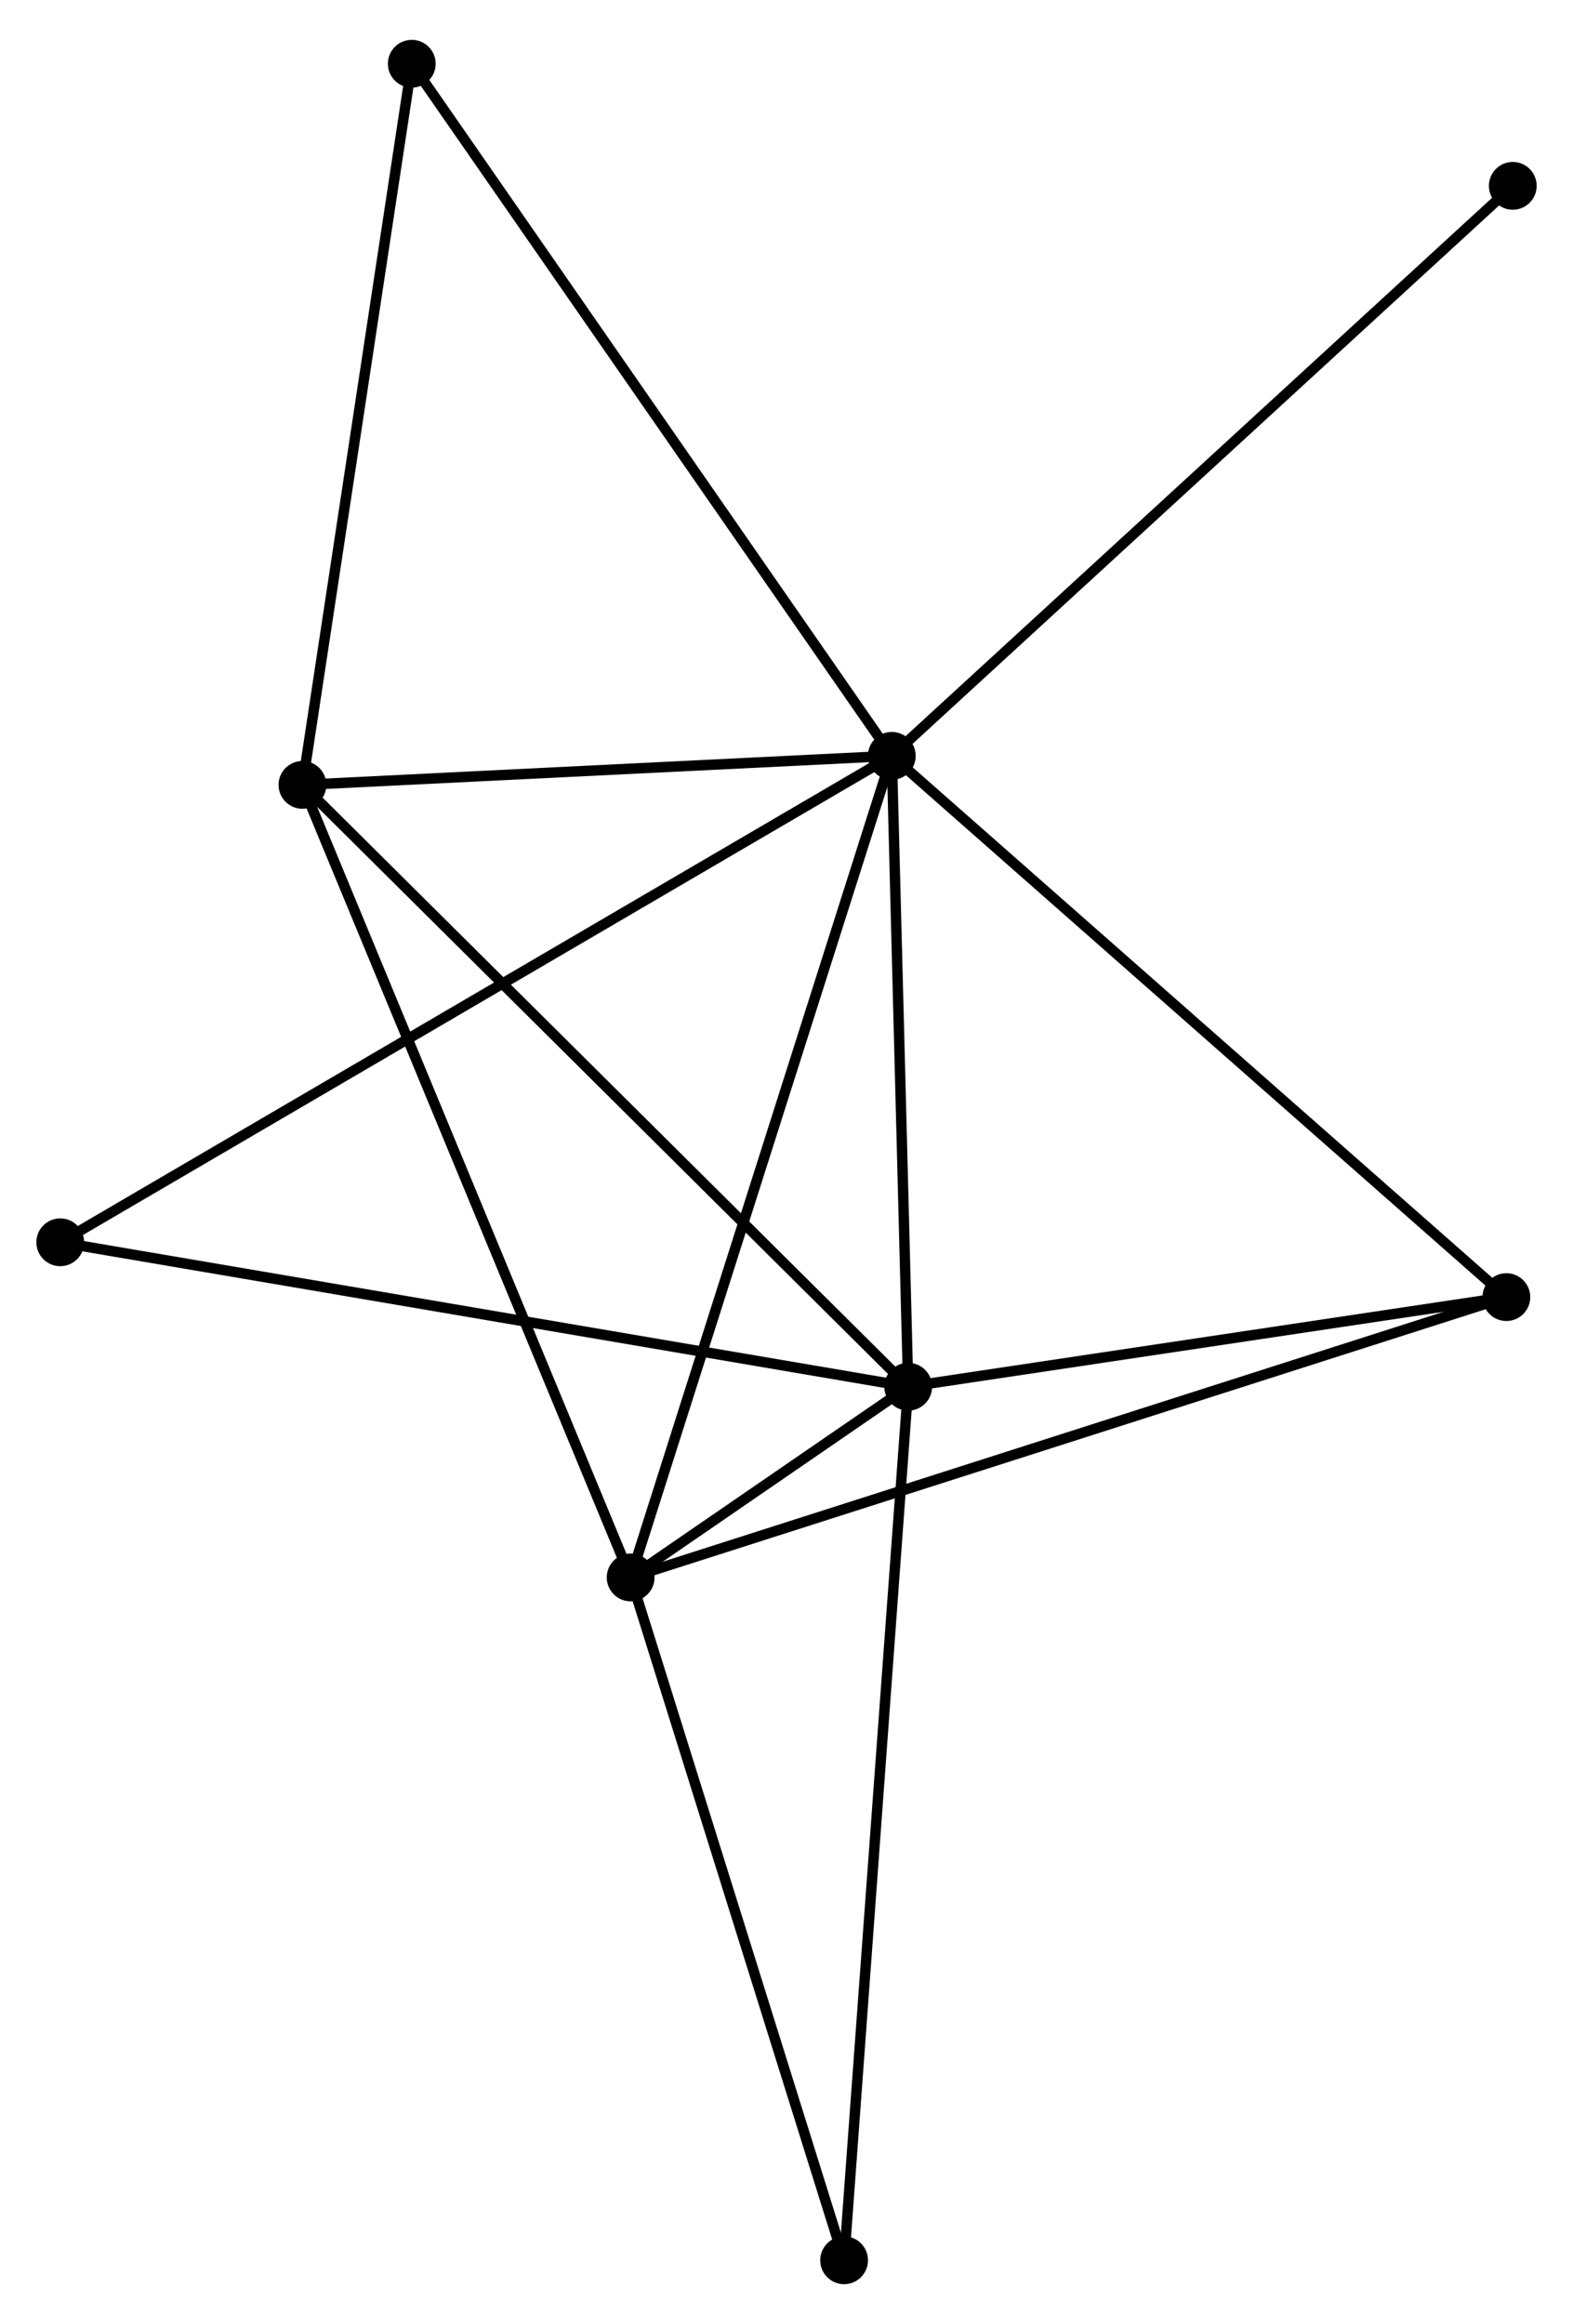 <?xml version="1.0" encoding="UTF-8" standalone="no"?>
<!DOCTYPE svg PUBLIC "-//W3C//DTD SVG 1.1//EN"
 "http://www.w3.org/Graphics/SVG/1.1/DTD/svg11.dtd">
<!-- Generated by graphviz version 2.36.0 (20140111.2315)
 -->
<!-- Title: %3 Pages: 1 -->
<svg width="151pt" height="223pt"
 viewBox="0.00 0.00 151.43 222.97" xmlns="http://www.w3.org/2000/svg" xmlns:xlink="http://www.w3.org/1999/xlink">
<g id="graph0" class="graph" transform="scale(1 1) rotate(0) translate(4 218.969)">
<title>%3</title>
<!-- 0 -->
<g id="node1" class="node"><title>0</title>
<ellipse fill="black" stroke="black" cx="81.853" cy="-146.568" rx="1.8" ry="1.8"/>
</g>
<!-- 1 -->
<g id="node2" class="node"><title>1</title>
<ellipse fill="black" stroke="black" cx="83.431" cy="-85.861" rx="1.8" ry="1.8"/>
</g>
<!-- 0&#45;&#45;1 -->
<g id="edge1" class="edge"><title>0&#45;&#45;1</title>
<path fill="none" stroke="black" d="M81.905,-144.548C82.145,-135.331 83.133,-97.311 83.376,-87.95"/>
</g>
<!-- 2 -->
<g id="node3" class="node"><title>2</title>
<ellipse fill="black" stroke="black" cx="56.711" cy="-67.509" rx="1.8" ry="1.8"/>
</g>
<!-- 0&#45;&#45;2 -->
<g id="edge2" class="edge"><title>0&#45;&#45;2</title>
<path fill="none" stroke="black" d="M81.231,-144.613C77.753,-133.675 60.732,-80.153 57.31,-69.395"/>
</g>
<!-- 3 -->
<g id="node4" class="node"><title>3</title>
<ellipse fill="black" stroke="black" cx="25.116" cy="-143.774" rx="1.8" ry="1.8"/>
</g>
<!-- 0&#45;&#45;3 -->
<g id="edge3" class="edge"><title>0&#45;&#45;3</title>
<path fill="none" stroke="black" d="M79.965,-146.475C71.351,-146.051 35.818,-144.301 27.069,-143.87"/>
</g>
<!-- 4 -->
<g id="node5" class="node"><title>4</title>
<ellipse fill="black" stroke="black" cx="141.017" cy="-94.484" rx="1.8" ry="1.8"/>
</g>
<!-- 0&#45;&#45;4 -->
<g id="edge4" class="edge"><title>0&#45;&#45;4</title>
<path fill="none" stroke="black" d="M83.315,-145.28C91.43,-138.137 130.86,-103.425 139.389,-95.917"/>
</g>
<!-- 5 -->
<g id="node6" class="node"><title>5</title>
<ellipse fill="black" stroke="black" cx="35.641" cy="-213.169" rx="1.8" ry="1.8"/>
</g>
<!-- 0&#45;&#45;5 -->
<g id="edge5" class="edge"><title>0&#45;&#45;5</title>
<path fill="none" stroke="black" d="M80.711,-148.214C74.373,-157.348 43.574,-201.735 36.913,-211.335"/>
</g>
<!-- 6 -->
<g id="node7" class="node"><title>6</title>
<ellipse fill="black" stroke="black" cx="1.8" cy="-99.76" rx="1.8" ry="1.8"/>
</g>
<!-- 0&#45;&#45;6 -->
<g id="edge6" class="edge"><title>0&#45;&#45;6</title>
<path fill="none" stroke="black" d="M80.181,-145.59C69.763,-139.498 13.854,-106.808 3.463,-100.732"/>
</g>
<!-- 8 -->
<g id="node8" class="node"><title>8</title>
<ellipse fill="black" stroke="black" cx="141.633" cy="-201.419" rx="1.8" ry="1.8"/>
</g>
<!-- 0&#45;&#45;8 -->
<g id="edge7" class="edge"><title>0&#45;&#45;8</title>
<path fill="none" stroke="black" d="M83.331,-147.924C91.529,-155.446 131.371,-192.002 139.988,-199.909"/>
</g>
<!-- 1&#45;&#45;2 -->
<g id="edge8" class="edge"><title>1&#45;&#45;2</title>
<path fill="none" stroke="black" d="M81.678,-84.657C76.755,-81.275 62.863,-71.734 58.233,-68.555"/>
</g>
<!-- 1&#45;&#45;3 -->
<g id="edge9" class="edge"><title>1&#45;&#45;3</title>
<path fill="none" stroke="black" d="M81.989,-87.292C73.991,-95.235 35.127,-133.832 26.721,-142.18"/>
</g>
<!-- 1&#45;&#45;4 -->
<g id="edge10" class="edge"><title>1&#45;&#45;4</title>
<path fill="none" stroke="black" d="M85.347,-86.148C94.09,-87.457 130.155,-92.857 139.035,-94.187"/>
</g>
<!-- 1&#45;&#45;6 -->
<g id="edge11" class="edge"><title>1&#45;&#45;6</title>
<path fill="none" stroke="black" d="M81.413,-86.204C70.119,-88.127 14.856,-97.537 3.747,-99.428"/>
</g>
<!-- 7 -->
<g id="node9" class="node"><title>7</title>
<ellipse fill="black" stroke="black" cx="77.261" cy="-1.8" rx="1.8" ry="1.8"/>
</g>
<!-- 1&#45;&#45;7 -->
<g id="edge12" class="edge"><title>1&#45;&#45;7</title>
<path fill="none" stroke="black" d="M83.278,-83.783C82.425,-72.153 78.248,-15.245 77.408,-3.805"/>
</g>
<!-- 2&#45;&#45;3 -->
<g id="edge13" class="edge"><title>2&#45;&#45;3</title>
<path fill="none" stroke="black" d="M55.929,-69.394C51.558,-79.945 30.169,-131.576 25.869,-141.955"/>
</g>
<!-- 2&#45;&#45;4 -->
<g id="edge14" class="edge"><title>2&#45;&#45;4</title>
<path fill="none" stroke="black" d="M58.471,-68.072C69.443,-71.583 128.323,-90.422 139.266,-93.923"/>
</g>
<!-- 2&#45;&#45;7 -->
<g id="edge15" class="edge"><title>2&#45;&#45;7</title>
<path fill="none" stroke="black" d="M57.303,-65.613C60.304,-56.018 73.79,-12.897 76.705,-3.579"/>
</g>
<!-- 3&#45;&#45;5 -->
<g id="edge16" class="edge"><title>3&#45;&#45;5</title>
<path fill="none" stroke="black" d="M25.419,-145.776C26.956,-155.909 33.863,-201.449 35.356,-211.29"/>
</g>
</g>
</svg>
